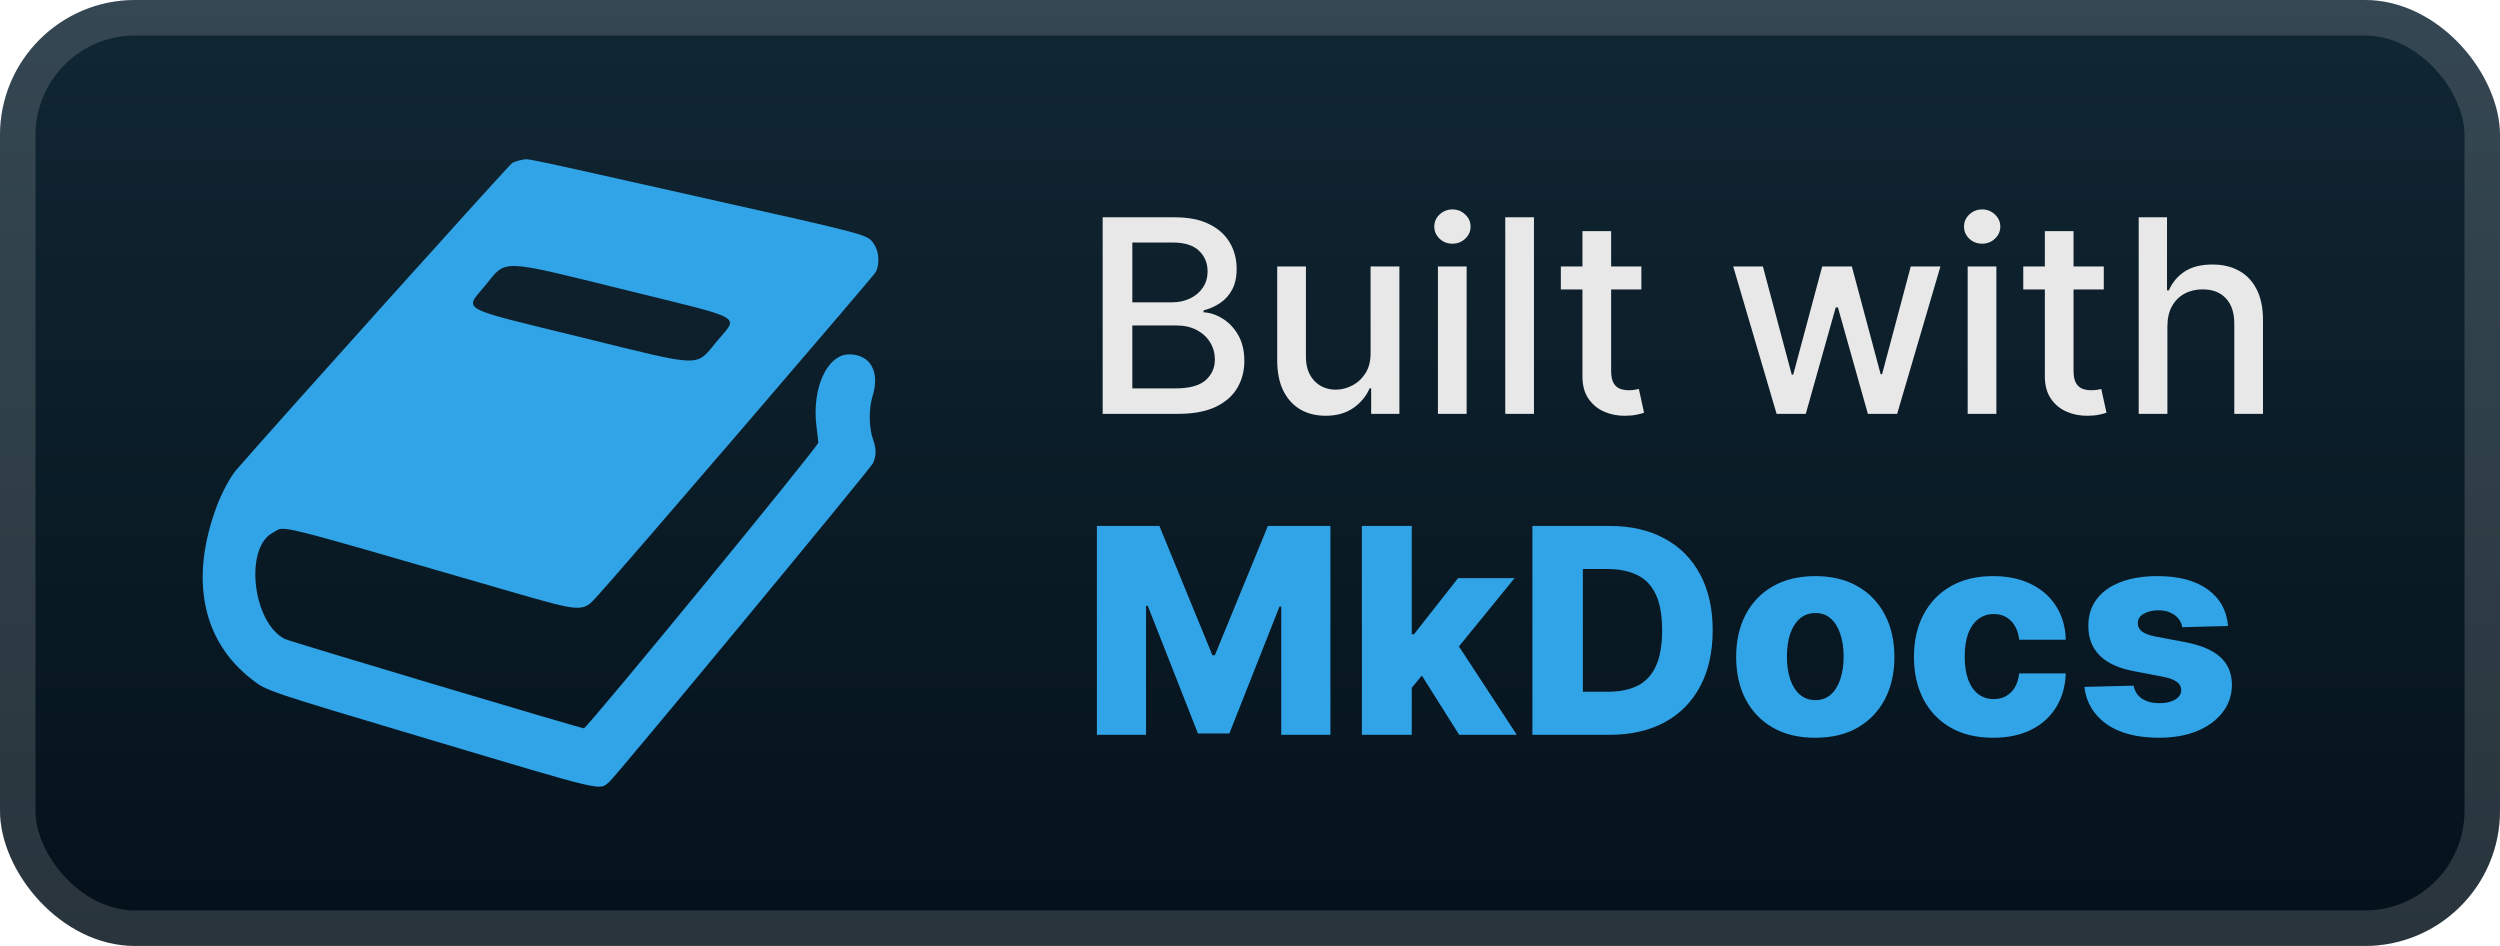 <svg width="148" height="56" viewBox="0 0 148 56" fill="none" xmlns="http://www.w3.org/2000/svg">
<rect x="-6.10352e-05" y="-0" width="148" height="56" rx="8" fill="url(#paint0_linear_40_102)"/>
<g filter="url(#filter0_d_40_102)">
<path fill-rule="evenodd" clip-rule="evenodd" d="M30.892 9.466C30.708 9.498 30.455 9.577 30.33 9.642C30.163 9.729 16.421 25.014 13.988 27.82C13.649 28.21 13.129 29.174 12.838 29.952C11.22 34.274 11.962 37.942 14.918 40.227C15.804 40.911 15.661 40.863 25.442 43.782C35.982 46.928 35.441 46.8 36.06 46.299C36.414 46.012 51.508 27.773 51.676 27.429C51.877 27.017 51.886 26.571 51.703 26.073C51.435 25.34 51.416 24.222 51.658 23.443C52.105 22.002 51.523 20.973 50.264 20.979C48.952 20.985 48.042 23.018 48.339 25.279C48.392 25.675 48.439 26.09 48.445 26.201C48.456 26.418 34.762 43.107 34.567 43.115C34.389 43.123 17.14 37.971 16.858 37.827C14.944 36.846 14.453 32.407 16.162 31.531C16.957 31.124 15.594 30.786 30.206 35.014C34.443 36.24 34.482 36.243 35.316 35.34C36.46 34.102 51.695 16.374 51.837 16.117C52.087 15.662 52.044 14.893 51.744 14.458C51.343 13.876 51.68 13.967 41.301 11.64C30.406 9.197 31.335 9.39 30.892 9.466ZM37.091 17.182C44.224 18.939 43.723 18.66 42.466 20.171C41.147 21.756 41.742 21.769 34.513 19.994C26.957 18.138 27.484 18.424 28.746 16.876C30.005 15.332 29.509 15.313 37.091 17.182Z" fill="#31A4E7"/>
</g>
<g filter="url(#filter1_d_40_102)">
<path d="M65.278 24.5V12.864H69.54C70.365 12.864 71.049 13 71.591 13.273C72.132 13.541 72.538 13.907 72.807 14.369C73.076 14.828 73.21 15.345 73.21 15.92C73.21 16.405 73.121 16.814 72.943 17.148C72.765 17.477 72.526 17.742 72.227 17.943C71.932 18.14 71.606 18.284 71.25 18.375V18.488C71.636 18.508 72.013 18.633 72.381 18.863C72.752 19.091 73.059 19.415 73.301 19.835C73.543 20.256 73.665 20.767 73.665 21.369C73.665 21.964 73.525 22.498 73.244 22.971C72.968 23.441 72.54 23.814 71.96 24.091C71.381 24.363 70.64 24.5 69.739 24.5H65.278ZM67.034 22.994H69.568C70.409 22.994 71.011 22.831 71.375 22.506C71.739 22.18 71.92 21.773 71.92 21.284C71.92 20.916 71.828 20.579 71.642 20.273C71.456 19.966 71.191 19.721 70.847 19.54C70.506 19.358 70.1 19.267 69.631 19.267H67.034V22.994ZM67.034 17.898H69.386C69.78 17.898 70.134 17.822 70.449 17.67C70.767 17.519 71.019 17.307 71.204 17.034C71.394 16.758 71.489 16.432 71.489 16.057C71.489 15.576 71.32 15.172 70.983 14.847C70.646 14.521 70.129 14.358 69.432 14.358H67.034V17.898ZM81.139 20.881V15.773H82.844V24.5H81.173V22.988H81.082C80.882 23.454 80.56 23.843 80.116 24.153C79.677 24.46 79.13 24.613 78.474 24.613C77.914 24.613 77.418 24.49 76.986 24.244C76.558 23.994 76.221 23.625 75.974 23.136C75.732 22.648 75.611 22.043 75.611 21.324V15.773H77.31V21.119C77.31 21.714 77.474 22.187 77.804 22.54C78.133 22.892 78.561 23.068 79.088 23.068C79.406 23.068 79.722 22.988 80.037 22.829C80.355 22.67 80.618 22.43 80.827 22.108C81.039 21.786 81.143 21.377 81.139 20.881ZM85.126 24.5V15.773H86.825V24.5H85.126ZM85.984 14.426C85.689 14.426 85.435 14.328 85.223 14.131C85.015 13.93 84.91 13.691 84.91 13.415C84.91 13.134 85.015 12.896 85.223 12.699C85.435 12.498 85.689 12.398 85.984 12.398C86.28 12.398 86.532 12.498 86.74 12.699C86.952 12.896 87.058 13.134 87.058 13.415C87.058 13.691 86.952 13.93 86.74 14.131C86.532 14.328 86.28 14.426 85.984 14.426ZM90.81 12.864V24.5H89.111V12.864H90.81ZM97.169 15.773V17.136H92.402V15.773H97.169ZM93.68 13.682H95.379V21.937C95.379 22.267 95.428 22.515 95.527 22.682C95.625 22.845 95.752 22.956 95.908 23.017C96.067 23.074 96.239 23.102 96.425 23.102C96.561 23.102 96.68 23.093 96.783 23.074C96.885 23.055 96.964 23.04 97.021 23.028L97.328 24.432C97.23 24.47 97.089 24.507 96.908 24.545C96.726 24.587 96.499 24.61 96.226 24.613C95.779 24.621 95.362 24.541 94.976 24.375C94.589 24.208 94.277 23.951 94.038 23.602C93.8 23.254 93.68 22.816 93.68 22.29V13.682ZM105.175 24.5L102.606 15.773H104.362L106.072 22.182H106.158L107.874 15.773H109.629L111.334 22.153H111.419L113.118 15.773H114.874L112.311 24.5H110.578L108.805 18.199H108.675L106.902 24.5H105.175ZM116.486 24.5V15.773H118.185V24.5H116.486ZM117.344 14.426C117.048 14.426 116.794 14.328 116.582 14.131C116.374 13.93 116.27 13.691 116.27 13.415C116.27 13.134 116.374 12.896 116.582 12.699C116.794 12.498 117.048 12.398 117.344 12.398C117.639 12.398 117.891 12.498 118.099 12.699C118.311 12.896 118.418 13.134 118.418 13.415C118.418 13.691 118.311 13.93 118.099 14.131C117.891 14.328 117.639 14.426 117.344 14.426ZM124.544 15.773V17.136H119.777V15.773H124.544ZM121.055 13.682H122.754V21.937C122.754 22.267 122.803 22.515 122.902 22.682C123 22.845 123.127 22.956 123.283 23.017C123.442 23.074 123.614 23.102 123.8 23.102C123.936 23.102 124.055 23.093 124.158 23.074C124.26 23.055 124.339 23.04 124.396 23.028L124.703 24.432C124.605 24.47 124.464 24.507 124.283 24.545C124.101 24.587 123.874 24.61 123.601 24.613C123.154 24.621 122.737 24.541 122.351 24.375C121.964 24.208 121.652 23.951 121.413 23.602C121.175 23.254 121.055 22.816 121.055 22.29V13.682ZM128.31 19.318V24.5H126.611V12.864H128.287V17.193H128.395C128.599 16.723 128.912 16.35 129.332 16.074C129.753 15.797 130.302 15.659 130.98 15.659C131.579 15.659 132.101 15.782 132.548 16.028C132.999 16.274 133.347 16.642 133.594 17.131C133.844 17.615 133.969 18.221 133.969 18.949V24.5H132.27V19.153C132.27 18.513 132.105 18.017 131.775 17.665C131.446 17.309 130.988 17.131 130.4 17.131C129.999 17.131 129.639 17.216 129.321 17.386C129.007 17.557 128.758 17.807 128.577 18.136C128.399 18.462 128.31 18.856 128.31 19.318Z" fill="#E8E8E8"/>
<path d="M64.936 31.136H68.636L71.775 38.791H71.92L75.06 31.136H78.76V43.5H75.85V35.905H75.748L72.778 43.421H70.918L67.948 35.863H67.846V43.5H64.936V31.136ZM83.286 41.067L83.299 37.547H83.709L86.317 34.227H89.661L85.786 38.984H85.007L83.286 41.067ZM80.624 43.5V31.136H83.576V43.5H80.624ZM86.383 43.5L83.957 39.648L85.9 37.553L89.794 43.5H86.383ZM95.288 43.5H90.718V31.136H95.282C96.541 31.136 97.626 31.384 98.536 31.879C99.449 32.37 100.154 33.078 100.649 34.004C101.144 34.925 101.391 36.028 101.391 37.312C101.391 38.6 101.144 39.707 100.649 40.632C100.158 41.558 99.455 42.268 98.542 42.763C97.628 43.254 96.543 43.5 95.288 43.5ZM93.706 40.952H95.173C95.865 40.952 96.451 40.836 96.93 40.602C97.413 40.365 97.777 39.98 98.023 39.449C98.272 38.914 98.397 38.202 98.397 37.312C98.397 36.423 98.272 35.714 98.023 35.187C97.773 34.656 97.405 34.273 96.918 34.04C96.435 33.803 95.839 33.684 95.131 33.684H93.706V40.952ZM107.464 43.675C106.49 43.675 105.653 43.476 104.953 43.077C104.257 42.675 103.719 42.115 103.341 41.399C102.967 40.679 102.78 39.843 102.78 38.894C102.78 37.94 102.967 37.105 103.341 36.388C103.719 35.668 104.257 35.108 104.953 34.71C105.653 34.308 106.49 34.106 107.464 34.106C108.438 34.106 109.273 34.308 109.97 34.71C110.67 35.108 111.207 35.668 111.582 36.388C111.96 37.105 112.149 37.94 112.149 38.894C112.149 39.843 111.96 40.679 111.582 41.399C111.207 42.115 110.67 42.675 109.97 43.077C109.273 43.476 108.438 43.675 107.464 43.675ZM107.482 41.447C107.837 41.447 108.136 41.339 108.382 41.121C108.627 40.904 108.815 40.602 108.943 40.216C109.076 39.829 109.143 39.383 109.143 38.876C109.143 38.36 109.076 37.91 108.943 37.523C108.815 37.137 108.627 36.835 108.382 36.618C108.136 36.4 107.837 36.292 107.482 36.292C107.116 36.292 106.806 36.4 106.553 36.618C106.303 36.835 106.112 37.137 105.979 37.523C105.85 37.91 105.786 38.36 105.786 38.876C105.786 39.383 105.85 39.829 105.979 40.216C106.112 40.602 106.303 40.904 106.553 41.121C106.806 41.339 107.116 41.447 107.482 41.447ZM117.99 43.675C117.012 43.675 116.173 43.474 115.472 43.071C114.776 42.669 114.241 42.109 113.866 41.393C113.492 40.673 113.305 39.84 113.305 38.894C113.305 37.944 113.492 37.111 113.866 36.394C114.245 35.674 114.782 35.113 115.478 34.71C116.179 34.308 117.014 34.106 117.984 34.106C118.841 34.106 119.587 34.261 120.223 34.571C120.863 34.881 121.362 35.32 121.721 35.887C122.083 36.451 122.274 37.113 122.294 37.873H119.535C119.479 37.398 119.318 37.026 119.052 36.757C118.791 36.487 118.449 36.352 118.026 36.352C117.684 36.352 117.384 36.449 117.126 36.642C116.869 36.831 116.668 37.113 116.523 37.487C116.382 37.857 116.311 38.316 116.311 38.864C116.311 39.411 116.382 39.874 116.523 40.252C116.668 40.626 116.869 40.91 117.126 41.103C117.384 41.292 117.684 41.387 118.026 41.387C118.3 41.387 118.541 41.329 118.75 41.212C118.964 41.095 119.139 40.924 119.276 40.699C119.412 40.469 119.499 40.192 119.535 39.866H122.294C122.266 40.63 122.075 41.298 121.721 41.87C121.37 42.441 120.877 42.886 120.241 43.204C119.61 43.518 118.859 43.675 117.99 43.675ZM131.9 37.059L129.19 37.131C129.162 36.938 129.085 36.767 128.96 36.618C128.836 36.465 128.673 36.346 128.471 36.262C128.274 36.173 128.045 36.129 127.783 36.129C127.441 36.129 127.149 36.197 126.908 36.334C126.67 36.471 126.554 36.656 126.558 36.889C126.554 37.071 126.626 37.227 126.775 37.36C126.928 37.493 127.2 37.6 127.59 37.68L129.377 38.018C130.303 38.195 130.991 38.489 131.442 38.9C131.896 39.31 132.126 39.854 132.13 40.53C132.126 41.166 131.937 41.719 131.562 42.19C131.192 42.661 130.685 43.027 130.041 43.289C129.397 43.546 128.66 43.675 127.831 43.675C126.507 43.675 125.463 43.403 124.698 42.86C123.938 42.313 123.503 41.58 123.394 40.663L126.31 40.59C126.375 40.928 126.542 41.186 126.811 41.363C127.081 41.54 127.425 41.628 127.843 41.628C128.222 41.628 128.53 41.558 128.767 41.417C129.005 41.276 129.125 41.089 129.129 40.856C129.125 40.646 129.033 40.479 128.852 40.355C128.671 40.226 128.387 40.125 128 40.053L126.383 39.745C125.453 39.576 124.761 39.264 124.306 38.809C123.851 38.35 123.626 37.767 123.63 37.059C123.626 36.439 123.791 35.909 124.125 35.471C124.459 35.028 124.934 34.69 125.549 34.457C126.165 34.223 126.892 34.106 127.729 34.106C128.984 34.106 129.975 34.37 130.699 34.897C131.423 35.42 131.824 36.141 131.9 37.059Z" fill="#31A4E7"/>
</g>
<rect x="1.05" y="1.05" width="145.9" height="53.9" rx="6.95" stroke="white" stroke-opacity="0.15" stroke-width="2.1"/>
<defs>
<filter id="filter0_d_40_102" x="6.286" y="2.286" width="51.429" height="51.429" filterUnits="userSpaceOnUse" color-interpolation-filters="sRGB">
<feFlood flood-opacity="0" result="BackgroundImageFix"/>
<feColorMatrix in="SourceAlpha" type="matrix" values="0 0 0 0 0 0 0 0 0 0 0 0 0 0 0 0 0 0 127 0" result="hardAlpha"/>
<feOffset/>
<feGaussianBlur stdDeviation="2.857"/>
<feComposite in2="hardAlpha" operator="out"/>
<feColorMatrix type="matrix" values="0 0 0 0 0 0 0 0 0 0 0 0 0 0 0 0 0 0 0.25 0"/>
<feBlend mode="normal" in2="BackgroundImageFix" result="effect1_dropShadow_40_102"/>
<feBlend mode="normal" in="SourceGraphic" in2="effect1_dropShadow_40_102" result="shape"/>
</filter>
<filter id="filter1_d_40_102" x="58.4" y="3.9" width="83.2" height="48.2" filterUnits="userSpaceOnUse" color-interpolation-filters="sRGB">
<feFlood flood-opacity="0" result="BackgroundImageFix"/>
<feColorMatrix in="SourceAlpha" type="matrix" values="0 0 0 0 0 0 0 0 0 0 0 0 0 0 0 0 0 0 127 0" result="hardAlpha"/>
<feOffset/>
<feGaussianBlur stdDeviation="2.8"/>
<feComposite in2="hardAlpha" operator="out"/>
<feColorMatrix type="matrix" values="0 0 0 0 0 0 0 0 0 0 0 0 0 0 0 0 0 0 0.25 0"/>
<feBlend mode="normal" in2="BackgroundImageFix" result="effect1_dropShadow_40_102"/>
<feBlend mode="normal" in="SourceGraphic" in2="effect1_dropShadow_40_102" result="shape"/>
</filter>
<linearGradient id="paint0_linear_40_102" x1="74" y1="-0" x2="74" y2="56" gradientUnits="userSpaceOnUse">
<stop stop-color="#142E3D"/>
<stop offset="0" stop-color="#112734"/>
<stop offset="1" stop-color="#04111A"/>
</linearGradient>
</defs>
</svg>
